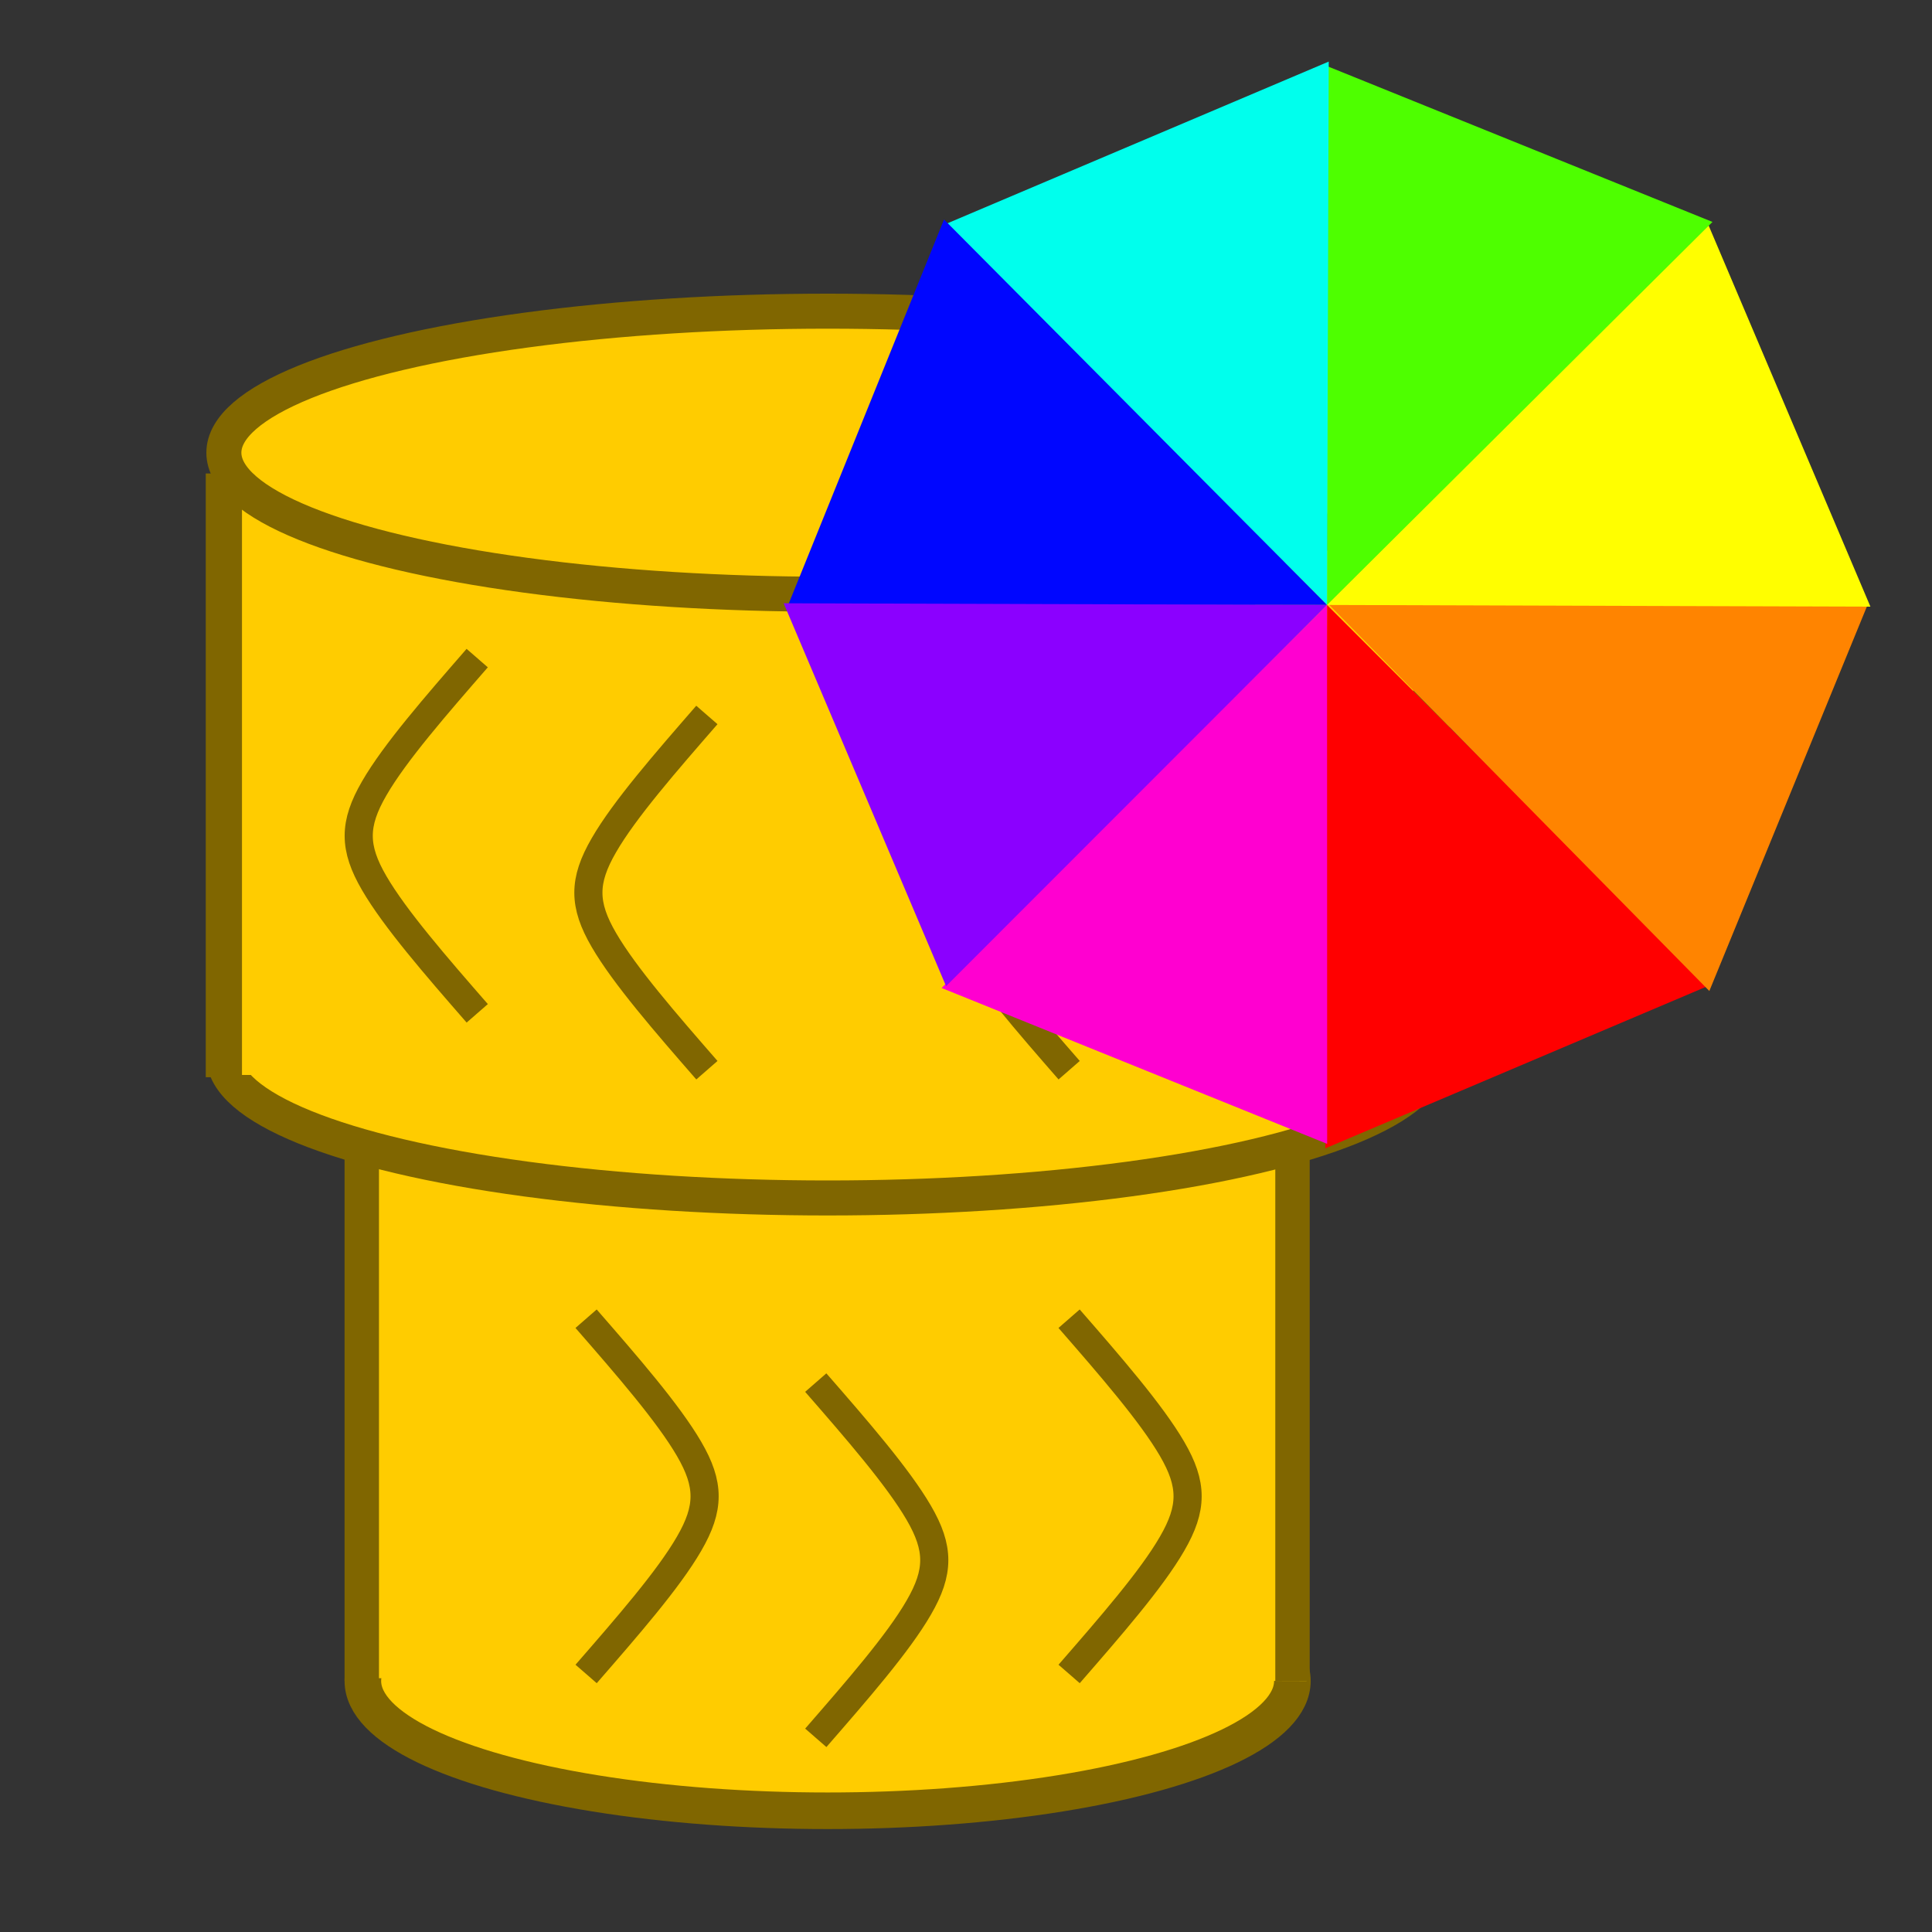 <?xml version="1.0" encoding="UTF-8" standalone="no"?>
<!-- Created with Inkscape (http://www.inkscape.org/) -->

<svg
   width="16"
   height="16"
   viewBox="0 0 16 16"
   version="1.1"
   id="SVGRoot"
   sodipodi:docname="ApplyAppearance.svg"
   inkscape:version="1.2.2 (b0a8486541, 2022-12-01)"
   xmlns:inkscape="http://www.inkscape.org/namespaces/inkscape"
   xmlns:sodipodi="http://sodipodi.sourceforge.net/DTD/sodipodi-0.dtd"
   xmlns="http://www.w3.org/2000/svg"
   xmlns:svg="http://www.w3.org/2000/svg">
  <rect x="0" y="0" width="16" height="16" fill="#333333" stroke="none"/>
  <sodipodi:namedview
     id="namedview865"
     pagecolor="#505050"
     bordercolor="#eeeeee"
     borderopacity="1"
     inkscape:showpageshadow="0"
     inkscape:pageopacity="0"
     inkscape:pagecheckerboard="0"
     inkscape:deskcolor="#505050"
     inkscape:document-units="px"
     showgrid="true"
     inkscape:zoom="18.145252"
     inkscape:cx="4.3813114"
     inkscape:cy="8.707512"
     inkscape:window-width="1902"
     inkscape:window-height="1037"
     inkscape:window-x="0"
     inkscape:window-y="0"
     inkscape:window-maximized="0"
     inkscape:current-layer="layer1"
     showguides="true">
    <inkscape:grid
       type="xygrid"
       id="grid988"
       originx="0"
       originy="0" />
  </sodipodi:namedview>
  <defs
     id="defs860">
    <inkscape:path-effect
       effect="bspline"
       id="path-effect5453"
       is_visible="true"
       lpeversion="1"
       weight="33.333"
       steps="2"
       helper_size="0"
       apply_no_weight="true"
       apply_with_weight="true"
       only_selected="false" />
    <inkscape:path-effect
       effect="bspline"
       id="path-effect3938"
       is_visible="true"
       lpeversion="1"
       weight="33.333"
       steps="2"
       helper_size="0"
       apply_no_weight="true"
       apply_with_weight="true"
       only_selected="false" />
    <inkscape:path-effect
       effect="spiro"
       id="path-effect3012"
       is_visible="true"
       lpeversion="1" />
    <inkscape:path-effect
       effect="bspline"
       id="path-effect2511"
       is_visible="true"
       lpeversion="1"
       weight="33.333"
       steps="2"
       helper_size="0"
       apply_no_weight="true"
       apply_with_weight="true"
       only_selected="false" />
    <inkscape:path-effect
       effect="bspline"
       id="path-effect2453"
       is_visible="true"
       lpeversion="1"
       weight="33.333"
       steps="2"
       helper_size="0"
       apply_no_weight="true"
       apply_with_weight="true"
       only_selected="false" />
    <inkscape:path-effect
       effect="bspline"
       id="path-effect2395"
       is_visible="true"
       lpeversion="1"
       weight="33.333"
       steps="2"
       helper_size="0"
       apply_no_weight="true"
       apply_with_weight="true"
       only_selected="false" />
    <inkscape:path-effect
       effect="bspline"
       id="path-effect2511-5"
       is_visible="true"
       lpeversion="1"
       weight="33.333"
       steps="2"
       helper_size="0"
       apply_no_weight="true"
       apply_with_weight="true"
       only_selected="false" />
    <inkscape:path-effect
       effect="bspline"
       id="path-effect2511-56"
       is_visible="true"
       lpeversion="1"
       weight="33.333"
       steps="2"
       helper_size="0"
       apply_no_weight="true"
       apply_with_weight="true"
       only_selected="false" />
    <inkscape:path-effect
       effect="bspline"
       id="path-effect2511-56-9"
       is_visible="true"
       lpeversion="1"
       weight="33.333"
       steps="2"
       helper_size="0"
       apply_no_weight="true"
       apply_with_weight="true"
       only_selected="false" />
    <inkscape:path-effect
       effect="bspline"
       id="path-effect2511-56-7"
       is_visible="true"
       lpeversion="1"
       weight="33.333"
       steps="2"
       helper_size="0"
       apply_no_weight="true"
       apply_with_weight="true"
       only_selected="false" />
    <inkscape:path-effect
       effect="bspline"
       id="path-effect2511-56-93"
       is_visible="true"
       lpeversion="1"
       weight="33.333"
       steps="2"
       helper_size="0"
       apply_no_weight="true"
       apply_with_weight="true"
       only_selected="false" />
    <inkscape:path-effect
       effect="bspline"
       id="path-effect2511-56-0"
       is_visible="true"
       lpeversion="1"
       weight="33.333"
       steps="2"
       helper_size="0"
       apply_no_weight="true"
       apply_with_weight="true"
       only_selected="false" />
    <inkscape:path-effect
       effect="bspline"
       id="path-effect2511-56-2"
       is_visible="true"
       lpeversion="1"
       weight="33.333"
       steps="2"
       helper_size="0"
       apply_no_weight="true"
       apply_with_weight="true"
       only_selected="false" />
    <inkscape:path-effect
       effect="bspline"
       id="path-effect2511-56-8"
       is_visible="true"
       lpeversion="1"
       weight="33.333"
       steps="2"
       helper_size="0"
       apply_no_weight="true"
       apply_with_weight="true"
       only_selected="false" />
    <inkscape:path-effect
       effect="bspline"
       id="path-effect2511-56-92"
       is_visible="true"
       lpeversion="1"
       weight="33.333"
       steps="2"
       helper_size="0"
       apply_no_weight="true"
       apply_with_weight="true"
       only_selected="false" />
    <inkscape:path-effect
       effect="bspline"
       id="path-effect2511-56-7-9"
       is_visible="true"
       lpeversion="1"
       weight="33.333"
       steps="2"
       helper_size="0"
       apply_no_weight="true"
       apply_with_weight="true"
       only_selected="false" />
    <inkscape:path-effect
       effect="bspline"
       id="path-effect2511-56-7-9-2"
       is_visible="true"
       lpeversion="1"
       weight="33.333"
       steps="2"
       helper_size="0"
       apply_no_weight="true"
       apply_with_weight="true"
       only_selected="false" />
    <inkscape:path-effect
       effect="bspline"
       id="path-effect2511-56-7-9-9"
       is_visible="true"
       lpeversion="1"
       weight="33.333"
       steps="2"
       helper_size="0"
       apply_no_weight="true"
       apply_with_weight="true"
       only_selected="false" />
    <inkscape:path-effect
       effect="bspline"
       id="path-effect3938-3"
       is_visible="true"
       lpeversion="1"
       weight="33.333"
       steps="2"
       helper_size="0"
       apply_no_weight="true"
       apply_with_weight="true"
       only_selected="false" />
    <pattern
       patternUnits="userSpaceOnUse"
       width="2.543"
       height="4"
       patternTransform="translate(10.457,4)"
       id="pattern4074">
      <path
         style="fill:#d40000;stroke:none;stroke-width:0.3;stroke-linecap:butt;stroke-dasharray:none"
         d="M 1.543,0 C 0.877,0.333 0.21,0.666 0.043,1.167 -0.123,1.668 0.21,2.335 0.71,2.834 1.211,3.334 1.877,3.667 2.543,4"
         id="path3936"
         inkscape:path-effect="#path-effect3938"
         inkscape:original-d="m 1.5428046,0 c -0.66566697,0.3343333 -1.33233297,0.6676667 -1.99999997,1 0.33434,0.66768 0.667667,1.3343333 1,2 C 1.2104846,3.33434 1.8771376,3.6676667 2.5428046,4" />
    </pattern>
    <pattern
       patternUnits="userSpaceOnUse"
       width="2.543"
       height="4"
       patternTransform="translate(10.457,4)"
       id="pattern4074-9">
      <path
         style="fill:#d40000;stroke:none;stroke-width:0.3;stroke-linecap:butt;stroke-dasharray:none"
         d="M 1.543,0 C 0.877,0.333 0.21,0.666 0.043,1.167 -0.123,1.668 0.21,2.335 0.71,2.834 1.211,3.334 1.877,3.667 2.543,4"
         id="path3936-4"
         inkscape:path-effect="#path-effect3938-7"
         inkscape:original-d="m 1.5428046,0 c -0.66566697,0.3343333 -1.33233297,0.6676667 -1.99999997,1 0.33434,0.66768 0.667667,1.3343333 1,2 C 1.2104846,3.33434 1.8771376,3.6676667 2.5428046,4" />
    </pattern>
    <inkscape:path-effect
       effect="bspline"
       id="path-effect3938-7"
       is_visible="true"
       lpeversion="1"
       weight="33.333"
       steps="2"
       helper_size="0"
       apply_no_weight="true"
       apply_with_weight="true"
       only_selected="false" />
    <pattern
       patternUnits="userSpaceOnUse"
       width="2.543"
       height="4"
       patternTransform="translate(10.457,4)"
       id="pattern4074-4">
      <path
         style="fill:#d40000;stroke:none;stroke-width:0.3;stroke-linecap:butt;stroke-dasharray:none"
         d="M 1.543,0 C 0.877,0.333 0.21,0.666 0.043,1.167 -0.123,1.668 0.21,2.335 0.71,2.834 1.211,3.334 1.877,3.667 2.543,4"
         id="path3936-5"
         inkscape:path-effect="#path-effect3938-0"
         inkscape:original-d="m 1.5428046,0 c -0.66566697,0.3343333 -1.33233297,0.6676667 -1.99999997,1 0.33434,0.66768 0.667667,1.3343333 1,2 C 1.2104846,3.33434 1.8771376,3.6676667 2.5428046,4" />
    </pattern>
    <inkscape:path-effect
       effect="bspline"
       id="path-effect3938-0"
       is_visible="true"
       lpeversion="1"
       weight="33.333"
       steps="2"
       helper_size="0"
       apply_no_weight="true"
       apply_with_weight="true"
       only_selected="false" />
    <inkscape:path-effect
       effect="bspline"
       id="path-effect5453-6"
       is_visible="true"
       lpeversion="1"
       weight="33.333"
       steps="2"
       helper_size="0"
       apply_no_weight="true"
       apply_with_weight="true"
       only_selected="false" />
  </defs>
  <g
     inkscape:label="Layer 1"
     inkscape:groupmode="layer"
     id="layer1">
    <g
       id="g464"
       transform="translate(14.766,0.392)">
      <ellipse
         style="fill:#ffcc00;stroke:#806600;stroke-width:0.303;stroke-dasharray:none"
         id="path1099-6"
         cx="-7.912"
         cy="13.529"
         rx="3.849"
         ry="1.075" />
      <rect
         style="fill:#ffcc00;stroke:#ffcc00;stroke-width:0.268;stroke-linecap:butt;stroke-dasharray:none"
         id="rect2106-5"
         width="7.677"
         height="4.709"
         x="-11.729"
         y="8.698"
         transform="matrix(1,0.003,-0.002,1,0,0)" />
      <ellipse
         style="fill:#ffcc00;stroke:#806600;stroke-width:0.29;stroke-dasharray:none"
         id="path1099-2"
         cx="-7.912"
         cy="8.357"
         rx="5"
         ry="1.172"
         inkscape:transform-center-y="0.33036645" />
      <rect
         style="fill:#ffcc00;stroke:#ffcc00;stroke-width:0.3;stroke-linecap:butt;stroke-dasharray:none"
         id="rect2106"
         width="9.688"
         height="4.677"
         x="-12.741"
         y="3.709"
         transform="matrix(1,0.002,-0.003,1,0,0)" />
      <path
         style="fill:none;stroke:#806600;stroke-width:0.233;stroke-linecap:butt;stroke-dasharray:none"
         d="m -8.912,5.529 c -0.341,0.392 -0.683,0.784 -0.853,1.079 -0.171,0.295 -0.171,0.491 2.949e-4,0.785 0.171,0.294 0.512,0.687 0.853,1.078"
         id="path2509-2"
         inkscape:path-effect="#path-effect2511-56"
         inkscape:original-d="m -8.912167,5.5290663 c -0.3403784,0.392836 -0.681781,0.785084 -1.0242078,1.176742 0.00102,0.196716 0.00102,0.392837 0,0.588372 0.3424336,0.392843 0.6838294,0.785083 1.0242078,1.176742" />
      <path
         style="fill:none;stroke:#806600;stroke-width:0.233;stroke-linecap:butt;stroke-dasharray:none"
         d="m -5.912,5.529 c -0.341,0.392 -0.683,0.784 -0.853,1.079 -0.171,0.295 -0.171,0.491 2.949e-4,0.785 0.171,0.294 0.512,0.687 0.853,1.078"
         id="path2509-2-0"
         inkscape:path-effect="#path-effect2511-56-7"
         inkscape:original-d="m -5.912167,5.5290663 c -0.340378,0.392836 -0.6817808,0.785084 -1.0242076,1.176742 0.00102,0.196716 0.00102,0.392837 0,0.588372 0.3424336,0.392843 0.6838296,0.785083 1.0242076,1.176742" />
      <path
         style="fill:none;stroke:#806600;stroke-width:0.233;stroke-linecap:butt;stroke-dasharray:none"
         d="m -5.912,13.471 c 0.341,-0.392 0.683,-0.784 0.853,-1.079 0.171,-0.295 0.171,-0.491 -2.948e-4,-0.785 -0.171,-0.294 -0.512,-0.687 -0.853,-1.078"
         id="path2509-2-0-2"
         inkscape:path-effect="#path-effect2511-56-7-9"
         inkscape:original-d="m -5.912167,13.470928 c 0.340378,-0.392836 0.68178,-0.785084 1.024207,-1.176743 -0.001,-0.196716 -0.001,-0.392836 0,-0.588371 -0.342433,-0.392844 -0.683829,-0.785084 -1.024207,-1.176742"
         sodipodi:nodetypes="cccc" />
      <path
         style="fill:none;stroke:#806600;stroke-width:0.233;stroke-linecap:butt;stroke-dasharray:none"
         d="m -8.01,14 c 0.341,-0.392 0.683,-0.784 0.853,-1.079 0.171,-0.295 0.171,-0.491 -2.948e-4,-0.785 -0.171,-0.294 -0.512,-0.687 -0.853,-1.078"
         id="path2509-2-0-2-8"
         inkscape:path-effect="#path-effect2511-56-7-9-2"
         inkscape:original-d="m -8.0100856,14 c 0.340378,-0.392836 0.68178,-0.785084 1.024207,-1.176743 -10e-4,-0.196716 -10e-4,-0.392836 0,-0.588371 -0.342433,-0.392844 -0.683829,-0.785084 -1.024207,-1.176742"
         sodipodi:nodetypes="cccc" />
      <path
         style="fill:none;stroke:#806600;stroke-width:0.233;stroke-linecap:butt;stroke-dasharray:none"
         d="m -9.912,13.471 c 0.341,-0.392 0.683,-0.784 0.853,-1.079 0.171,-0.295 0.171,-0.491 -2.948e-4,-0.785 -0.171,-0.294 -0.512,-0.687 -0.853,-1.078"
         id="path2509-2-0-2-7"
         inkscape:path-effect="#path-effect2511-56-7-9-9"
         inkscape:original-d="m -9.912167,13.470928 c 0.340378,-0.392836 0.68178,-0.785084 1.024207,-1.176743 -0.001,-0.196716 -0.001,-0.392836 0,-0.588371 -0.342433,-0.392844 -0.683829,-0.785084 -1.024207,-1.176742"
         sodipodi:nodetypes="cccc" />
      <path
         style="fill:#ffcc00;stroke:#806600;stroke-width:0.3;stroke-linecap:butt;stroke-dasharray:none"
         d="m -12.912,3.529 v 5"
         id="path2658" />
      <path
         style="fill:#ffcc00;stroke:#806600;stroke-width:0.3;stroke-linecap:butt;stroke-dasharray:none"
         d="m -2.912,3.529 v 5"
         id="path2660" />
      <path
         style="fill:#ffcc00;stroke:#806600;stroke-width:0.285;stroke-linecap:butt;stroke-dasharray:none"
         d="M -4.062,9.029 V 13.529"
         id="path2660-3" />
      <path
         style="fill:#ffcc00;stroke:#806600;stroke-width:0.285;stroke-linecap:butt;stroke-dasharray:none"
         d="M -11.77,9.029 V 13.529"
         id="path2660-3-7" />
      <path
         style="fill:none;stroke:#806600;stroke-width:0.233;stroke-linecap:butt;stroke-dasharray:none"
         d="m -10.814,5.058 c -0.341,0.392 -0.683,0.784 -0.853,1.079 -0.171,0.295 -0.171,0.491 2.95e-4,0.785 0.171,0.294 0.512,0.687 0.853,1.078"
         id="path2509-2-6"
         inkscape:path-effect="#path-effect2511-56-0"
         inkscape:original-d="m -10.814248,5.0581383 c -0.340378,0.392836 -0.681781,0.785084 -1.024207,1.176742 10e-4,0.196716 10e-4,0.392837 0,0.588372 0.342433,0.392843 0.683829,0.785083 1.024207,1.176742" />
      <path
         style="fill:none;stroke:#806600;stroke-width:0.233;stroke-linecap:butt;stroke-dasharray:none"
         d="M -3.814,5.058 C -4.155,5.45 -4.497,5.842 -4.668,6.137 c -0.171,0.295 -0.171,0.491 2.949e-4,0.785 0.171,0.294 0.512,0.687 0.853,1.078"
         id="path2509-2-61"
         inkscape:path-effect="#path-effect2511-56-2"
         inkscape:original-d="m -3.814247,5.0581383 c -0.340379,0.392836 -0.681781,0.785084 -1.024208,1.176742 10e-4,0.196716 10e-4,0.392836 0,0.588372 0.342434,0.392843 0.683829,0.785083 1.024208,1.176742" />
      <ellipse
         style="fill:#ffcc00;stroke:#806600;stroke-width:0.29;stroke-dasharray:none"
         id="path1099"
         cx="-7.912"
         cy="3.357"
         rx="5"
         ry="1.172"
         inkscape:transform-center-y="0.33036645" />
    </g>
    <g
       id="g446"
       transform="translate(-12.439,2.01)">
      <path
         style="fill:#ff0000;stroke:none;stroke-width:0.541;stroke-dasharray:none"
         d="M 23.415,7.5 23.429,3 26.585,6.155 Z"
         id="path1606" />
      <path
         style="fill:#ff8400;fill-opacity:1;stroke:none;stroke-width:0.541;stroke-dasharray:none"
         d="m 26.595,6.197 -3.157,-3.207 4.463,0.02 z"
         id="path1606-3"
         inkscape:transform-center-x="-2.2414951"
         inkscape:transform-center-y="1.5936044" />
      <path
         style="fill:#fffe00;fill-opacity:1;stroke:none;stroke-width:0.541;stroke-dasharray:none"
         d="M 27.929,3.014 23.429,3 26.583,-0.157 Z"
         id="path1606-6"
         inkscape:transform-center-x="-2.2499996"
         inkscape:transform-center-y="-1.5712089" />
      <path
         style="fill:#4eff00;fill-opacity:1;stroke:none;stroke-width:0.541;stroke-dasharray:none"
         d="M 26.621,-0.172 23.429,3 l -0.001,-4.463 z"
         id="path1606-7"
         inkscape:transform-center-x="-1.5953291"
         inkscape:transform-center-y="-2.2314006" />
      <path
         style="fill:#00ffed;fill-opacity:1;stroke:none;stroke-width:0.541;stroke-dasharray:none"
         d="m 23.443,-1.5 -0.014,4.5 -3.157,-3.155 z"
         id="path1606-5"
         inkscape:transform-center-x="1.5712099"
         inkscape:transform-center-y="-2.2500001" />
      <path
         style="fill:#0006ff;fill-opacity:1;stroke:none;stroke-width:0.541;stroke-dasharray:none"
         d="M 20.257,-0.192 23.429,3 18.966,3.001 Z"
         id="path1606-5-3"
         inkscape:transform-center-x="2.2314007"
         inkscape:transform-center-y="-1.5953275" />
      <path
         style="fill:#ff00d0;fill-opacity:1;stroke:none;stroke-width:0.541;stroke-dasharray:none"
         d="m 20.237,6.172 3.192,-3.172 0.001,4.463 z"
         id="path1606-5-5"
         inkscape:transform-center-x="1.5953274"
         inkscape:transform-center-y="2.2313982" />
      <path
         style="fill:#8b00ff;fill-opacity:1;stroke:none;stroke-width:0.541;stroke-dasharray:none"
         d="M 18.929,2.986 23.429,3 20.274,6.157 Z"
         id="path1606-5-6"
         inkscape:transform-center-x="2.25"
         inkscape:transform-center-y="1.5712089" />
    </g>
  </g>
</svg>
